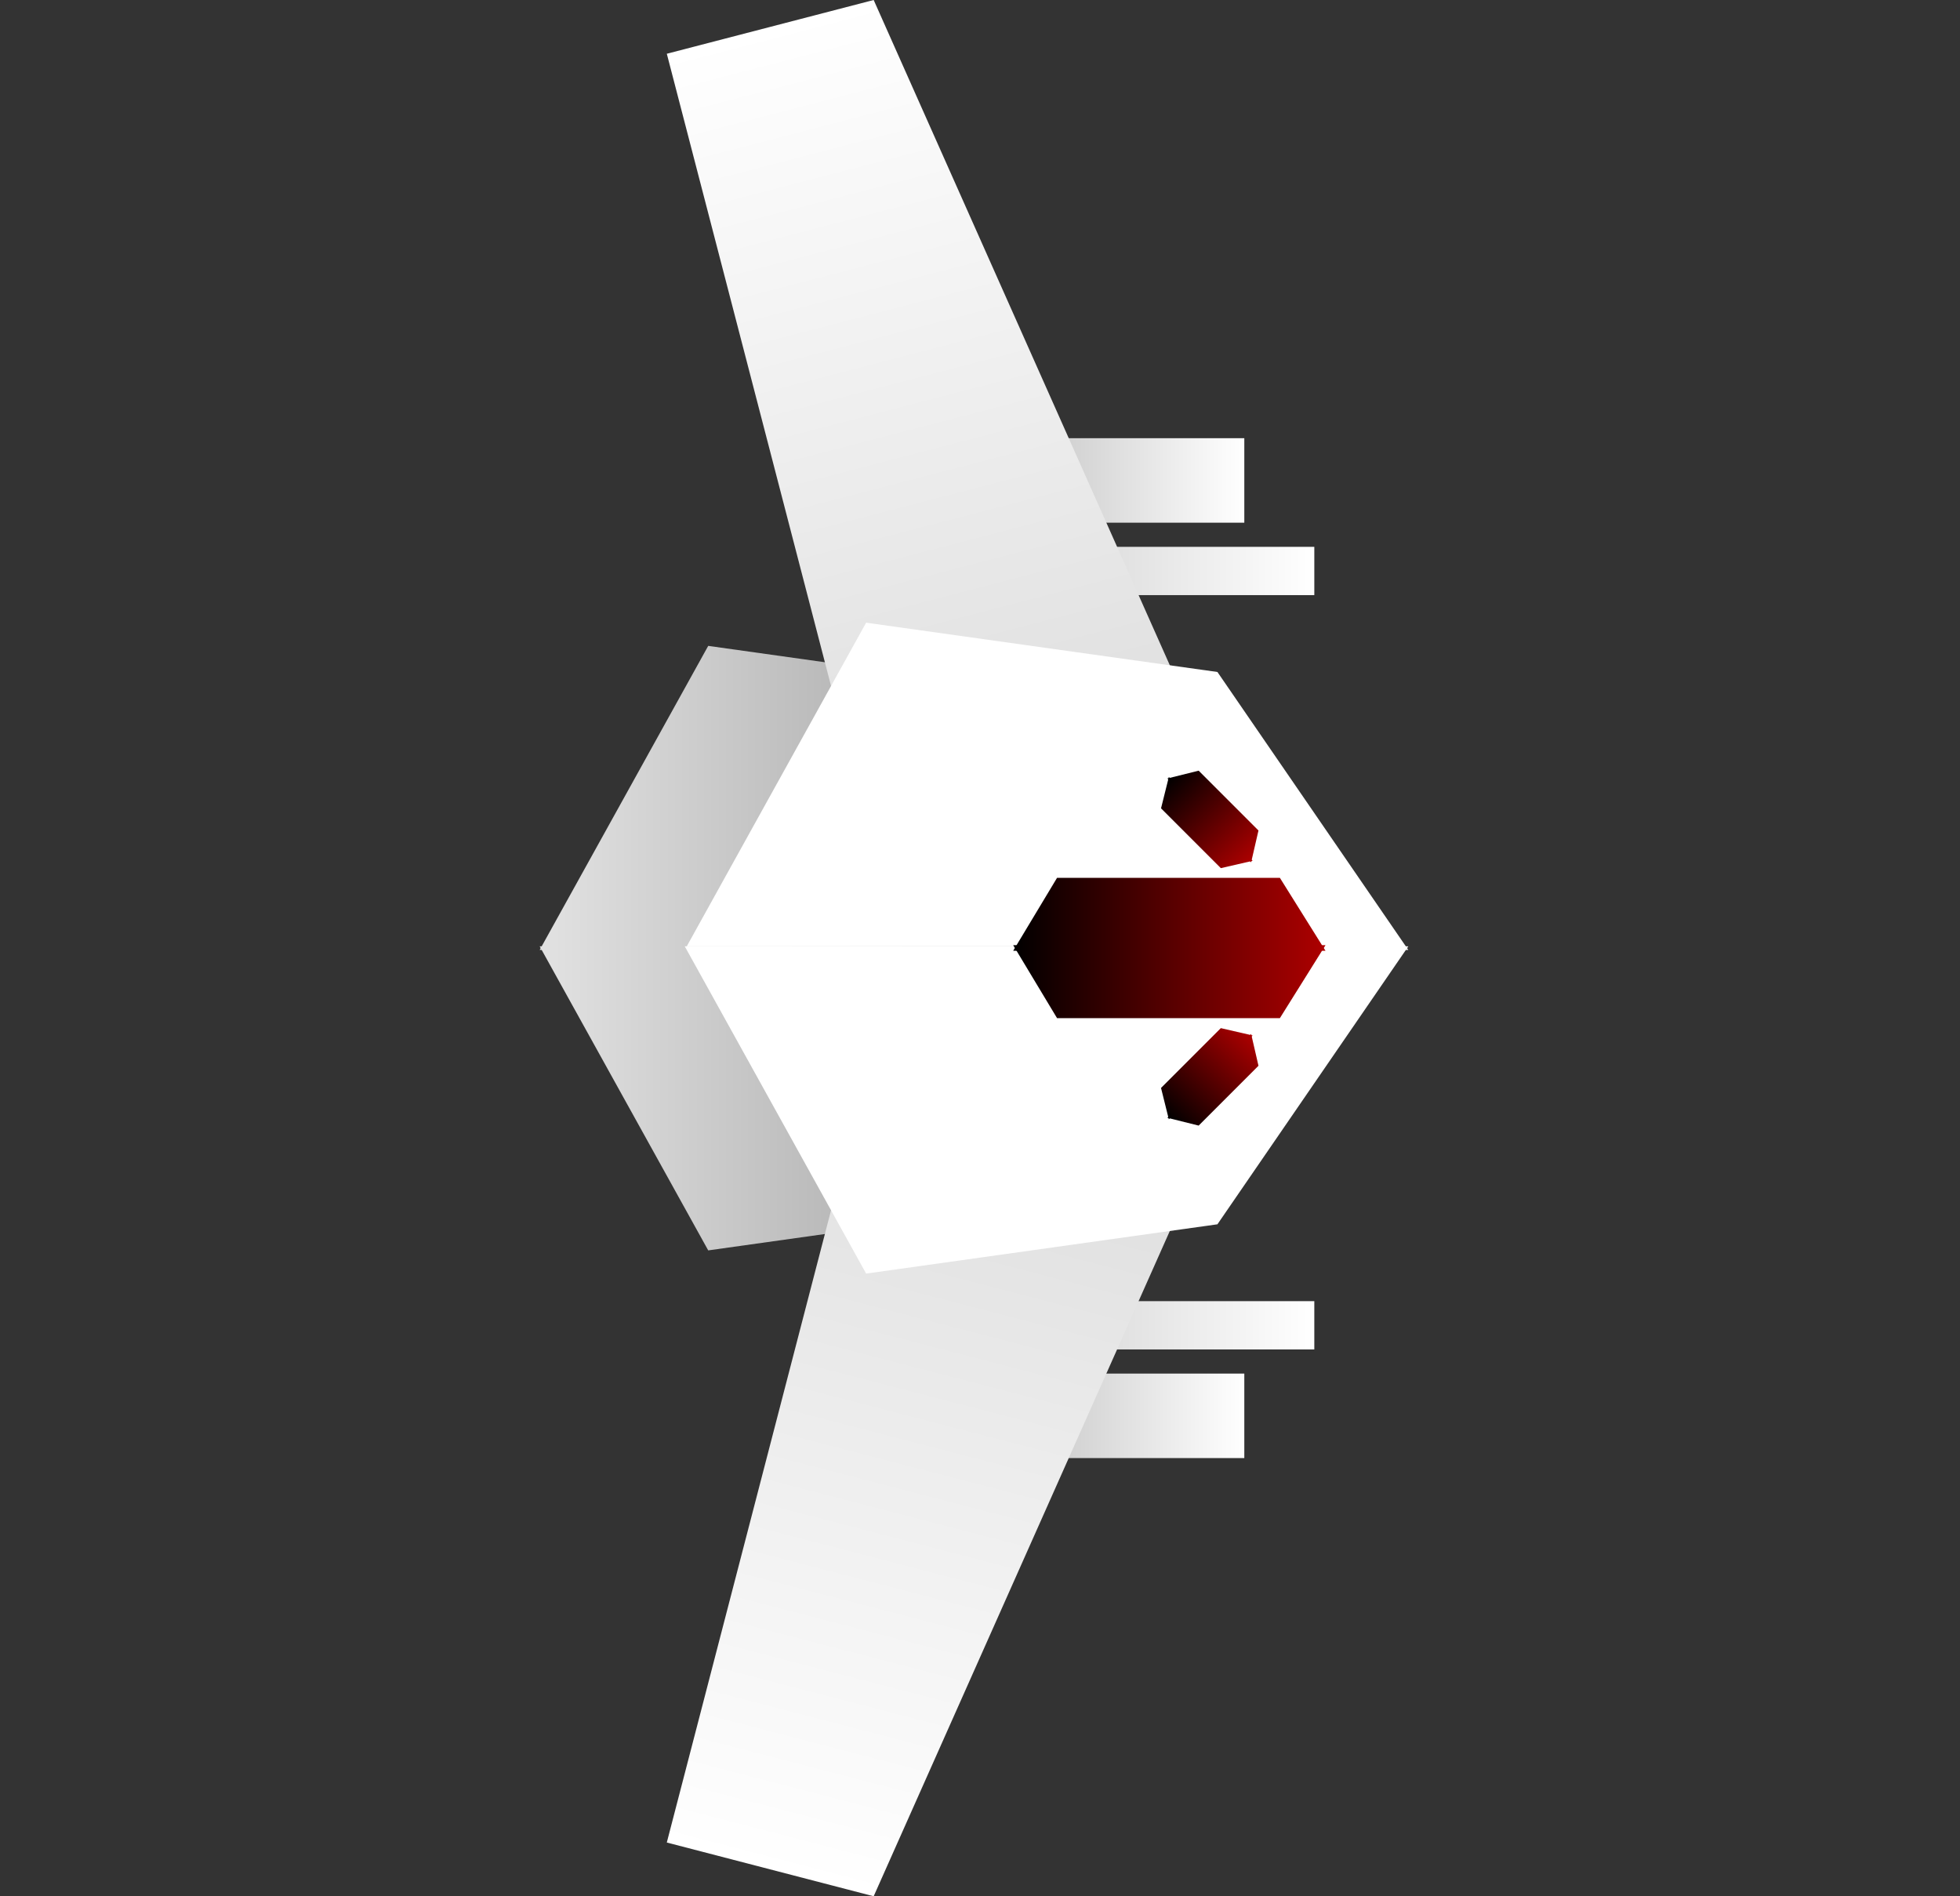 <svg version="1.1" xmlns="http://www.w3.org/2000/svg" xmlns:xlink="http://www.w3.org/1999/xlink" width="203" height="196.369" viewBox="0,0,203,196.369"><rect x="0" y="0" width="203" height="196.369" fill="#333333" stroke="none"/><defs><linearGradient x1="247.375" y1="131.568" x2="267.375" y2="131.568" gradientUnits="userSpaceOnUse" id="color-1"><stop offset="0" stop-color="#cecece"/><stop offset="1" stop-color="#ffffff"/></linearGradient><linearGradient x1="241.625" y1="140.943" x2="274.625" y2="140.943" gradientUnits="userSpaceOnUse" id="color-2"><stop offset="0" stop-color="#cecece"/><stop offset="1" stop-color="#ffffff"/></linearGradient><linearGradient x1="194.396" y1="164.442" x2="264.023" y2="164.442" gradientUnits="userSpaceOnUse" id="color-3"><stop offset="0" stop-color="#e2e2e2"/><stop offset="1" stop-color="#868686"/></linearGradient><linearGradient x1="224.345" y1="83.021" x2="243.326" y2="156.078" gradientUnits="userSpaceOnUse" id="color-4"><stop offset="0" stop-color="#ffffff"/><stop offset="1" stop-color="#e1e1e1"/></linearGradient><linearGradient x1="258.544" y1="163.289" x2="267.225" y2="171.97" gradientUnits="userSpaceOnUse" id="color-5"><stop offset="0" stop-color="#000000"/><stop offset="1" stop-color="#ad0000"/></linearGradient><linearGradient x1="260.416" y1="161.418" x2="269.096" y2="170.099" gradientUnits="userSpaceOnUse" id="color-6"><stop offset="0" stop-color="#000000"/><stop offset="1" stop-color="#ad0000"/></linearGradient><linearGradient x1="247.375" y1="228.432" x2="267.375" y2="228.432" gradientUnits="userSpaceOnUse" id="color-7"><stop offset="0" stop-color="#cecece"/><stop offset="1" stop-color="#ffffff"/></linearGradient><linearGradient x1="241.625" y1="219.057" x2="274.625" y2="219.057" gradientUnits="userSpaceOnUse" id="color-8"><stop offset="0" stop-color="#cecece"/><stop offset="1" stop-color="#ffffff"/></linearGradient><linearGradient x1="194.396" y1="195.558" x2="264.023" y2="195.558" gradientUnits="userSpaceOnUse" id="color-9"><stop offset="0" stop-color="#e2e2e2"/><stop offset="1" stop-color="#868686"/></linearGradient><linearGradient x1="224.345" y1="276.979" x2="243.326" y2="203.922" gradientUnits="userSpaceOnUse" id="color-10"><stop offset="0" stop-color="#ffffff"/><stop offset="1" stop-color="#e1e1e1"/></linearGradient><linearGradient x1="258.544" y1="196.711" x2="267.225" y2="188.03" gradientUnits="userSpaceOnUse" id="color-11"><stop offset="0" stop-color="#000000"/><stop offset="1" stop-color="#ad0000"/></linearGradient><linearGradient x1="260.416" y1="198.582" x2="269.096" y2="189.901" gradientUnits="userSpaceOnUse" id="color-12"><stop offset="0" stop-color="#000000"/><stop offset="1" stop-color="#ad0000"/></linearGradient><linearGradient x1="243.436" y1="183.47" x2="275.784" y2="183.47" gradientUnits="userSpaceOnUse" id="color-13"><stop offset="0" stop-color="#000000"/><stop offset="1" stop-color="#ad0000"/></linearGradient><linearGradient x1="243.436" y1="176.497" x2="275.784" y2="176.497" gradientUnits="userSpaceOnUse" id="color-14"><stop offset="0" stop-color="#000000"/><stop offset="1" stop-color="#ad0000"/></linearGradient></defs><g transform="translate(-138.5,-81.815)"><g data-paper-data="{&quot;isPaintingLayer&quot;:true}" fill-rule="nonzero" stroke-linecap="butt" stroke-linejoin="miter" stroke-miterlimit="10" stroke-dasharray="" stroke-dashoffset="0" style="mix-blend-mode: normal"><path d="M138.5,193v-26h203v26z" fill="none" stroke="#000000" stroke-width="0.001"/><g stroke="none"><path d="M267.375,127.193v8.75h-20v-8.75z" data-paper-data="{&quot;index&quot;:null}" fill="url(#color-1)" stroke-width="0"/><path d="M274.625,138.443v5h-33v-5z" data-paper-data="{&quot;index&quot;:null}" fill="url(#color-2)" stroke-width="0"/><path d="M194.396,180.185l17.455,-31.486l33.804,4.743l18.368,26.742z" data-paper-data="{&quot;index&quot;:null}" fill="url(#color-3)" stroke-width="NaN"/><path d="M226.544,160.438l-18.981,-73.057l21.425,-5.566l31.122,69.902z" data-paper-data="{&quot;index&quot;:null}" fill="url(#color-4)" stroke-width="0"/><path d="M209.421,180.185l18.786,-33.888l36.383,5.105l19.77,28.783z" data-paper-data="{&quot;index&quot;:null}" fill="#ffffff" stroke-width="NaN"/><g stroke-width="0"><path d="M258.75,165.522l0.808,-3.246l8.681,8.681l-3.295,0.759z" fill="url(#color-5)"/><path d="M268.842,167.817l-0.759,3.295l-8.681,-8.681l3.246,-0.808z" data-paper-data="{&quot;index&quot;:null}" fill="url(#color-6)"/></g></g><g data-paper-data="{&quot;index&quot;:null}" stroke="none"><path d="M247.375,232.807v-8.75h20v8.75z" data-paper-data="{&quot;index&quot;:null}" fill="url(#color-7)" stroke-width="0"/><path d="M241.625,221.557v-5h33v5z" data-paper-data="{&quot;index&quot;:null}" fill="url(#color-8)" stroke-width="0"/><path d="M264.023,179.815l-18.368,26.742l-33.804,4.743l-17.455,-31.486z" data-paper-data="{&quot;index&quot;:null}" fill="url(#color-9)" stroke-width="NaN"/><path d="M260.109,208.282l-31.122,69.902l-21.425,-5.566l18.981,-73.057z" data-paper-data="{&quot;index&quot;:null}" fill="url(#color-10)" stroke-width="0"/><path d="M284.361,179.815l-19.77,28.783l-36.383,5.105l-18.786,-33.888z" data-paper-data="{&quot;index&quot;:null}" fill="#ffffff" stroke-width="NaN"/><g stroke-width="0"><path d="M264.943,188.284l3.295,0.759l-8.681,8.681l-0.808,-3.246z" fill="url(#color-11)"/><path d="M262.648,198.376l-3.246,-0.808l8.681,-8.681l0.759,3.295z" data-paper-data="{&quot;index&quot;:null}" fill="url(#color-12)"/></g></g><g stroke="none" stroke-width="0"><path d="M247.98,187.248l-4.543,-7.554h32.347l-4.725,7.554z" fill="url(#color-13)"/><path d="M271.059,172.72l4.725,7.554h-32.347l4.543,-7.554z" data-paper-data="{&quot;index&quot;:null}" fill="url(#color-14)"/></g></g></g></svg>